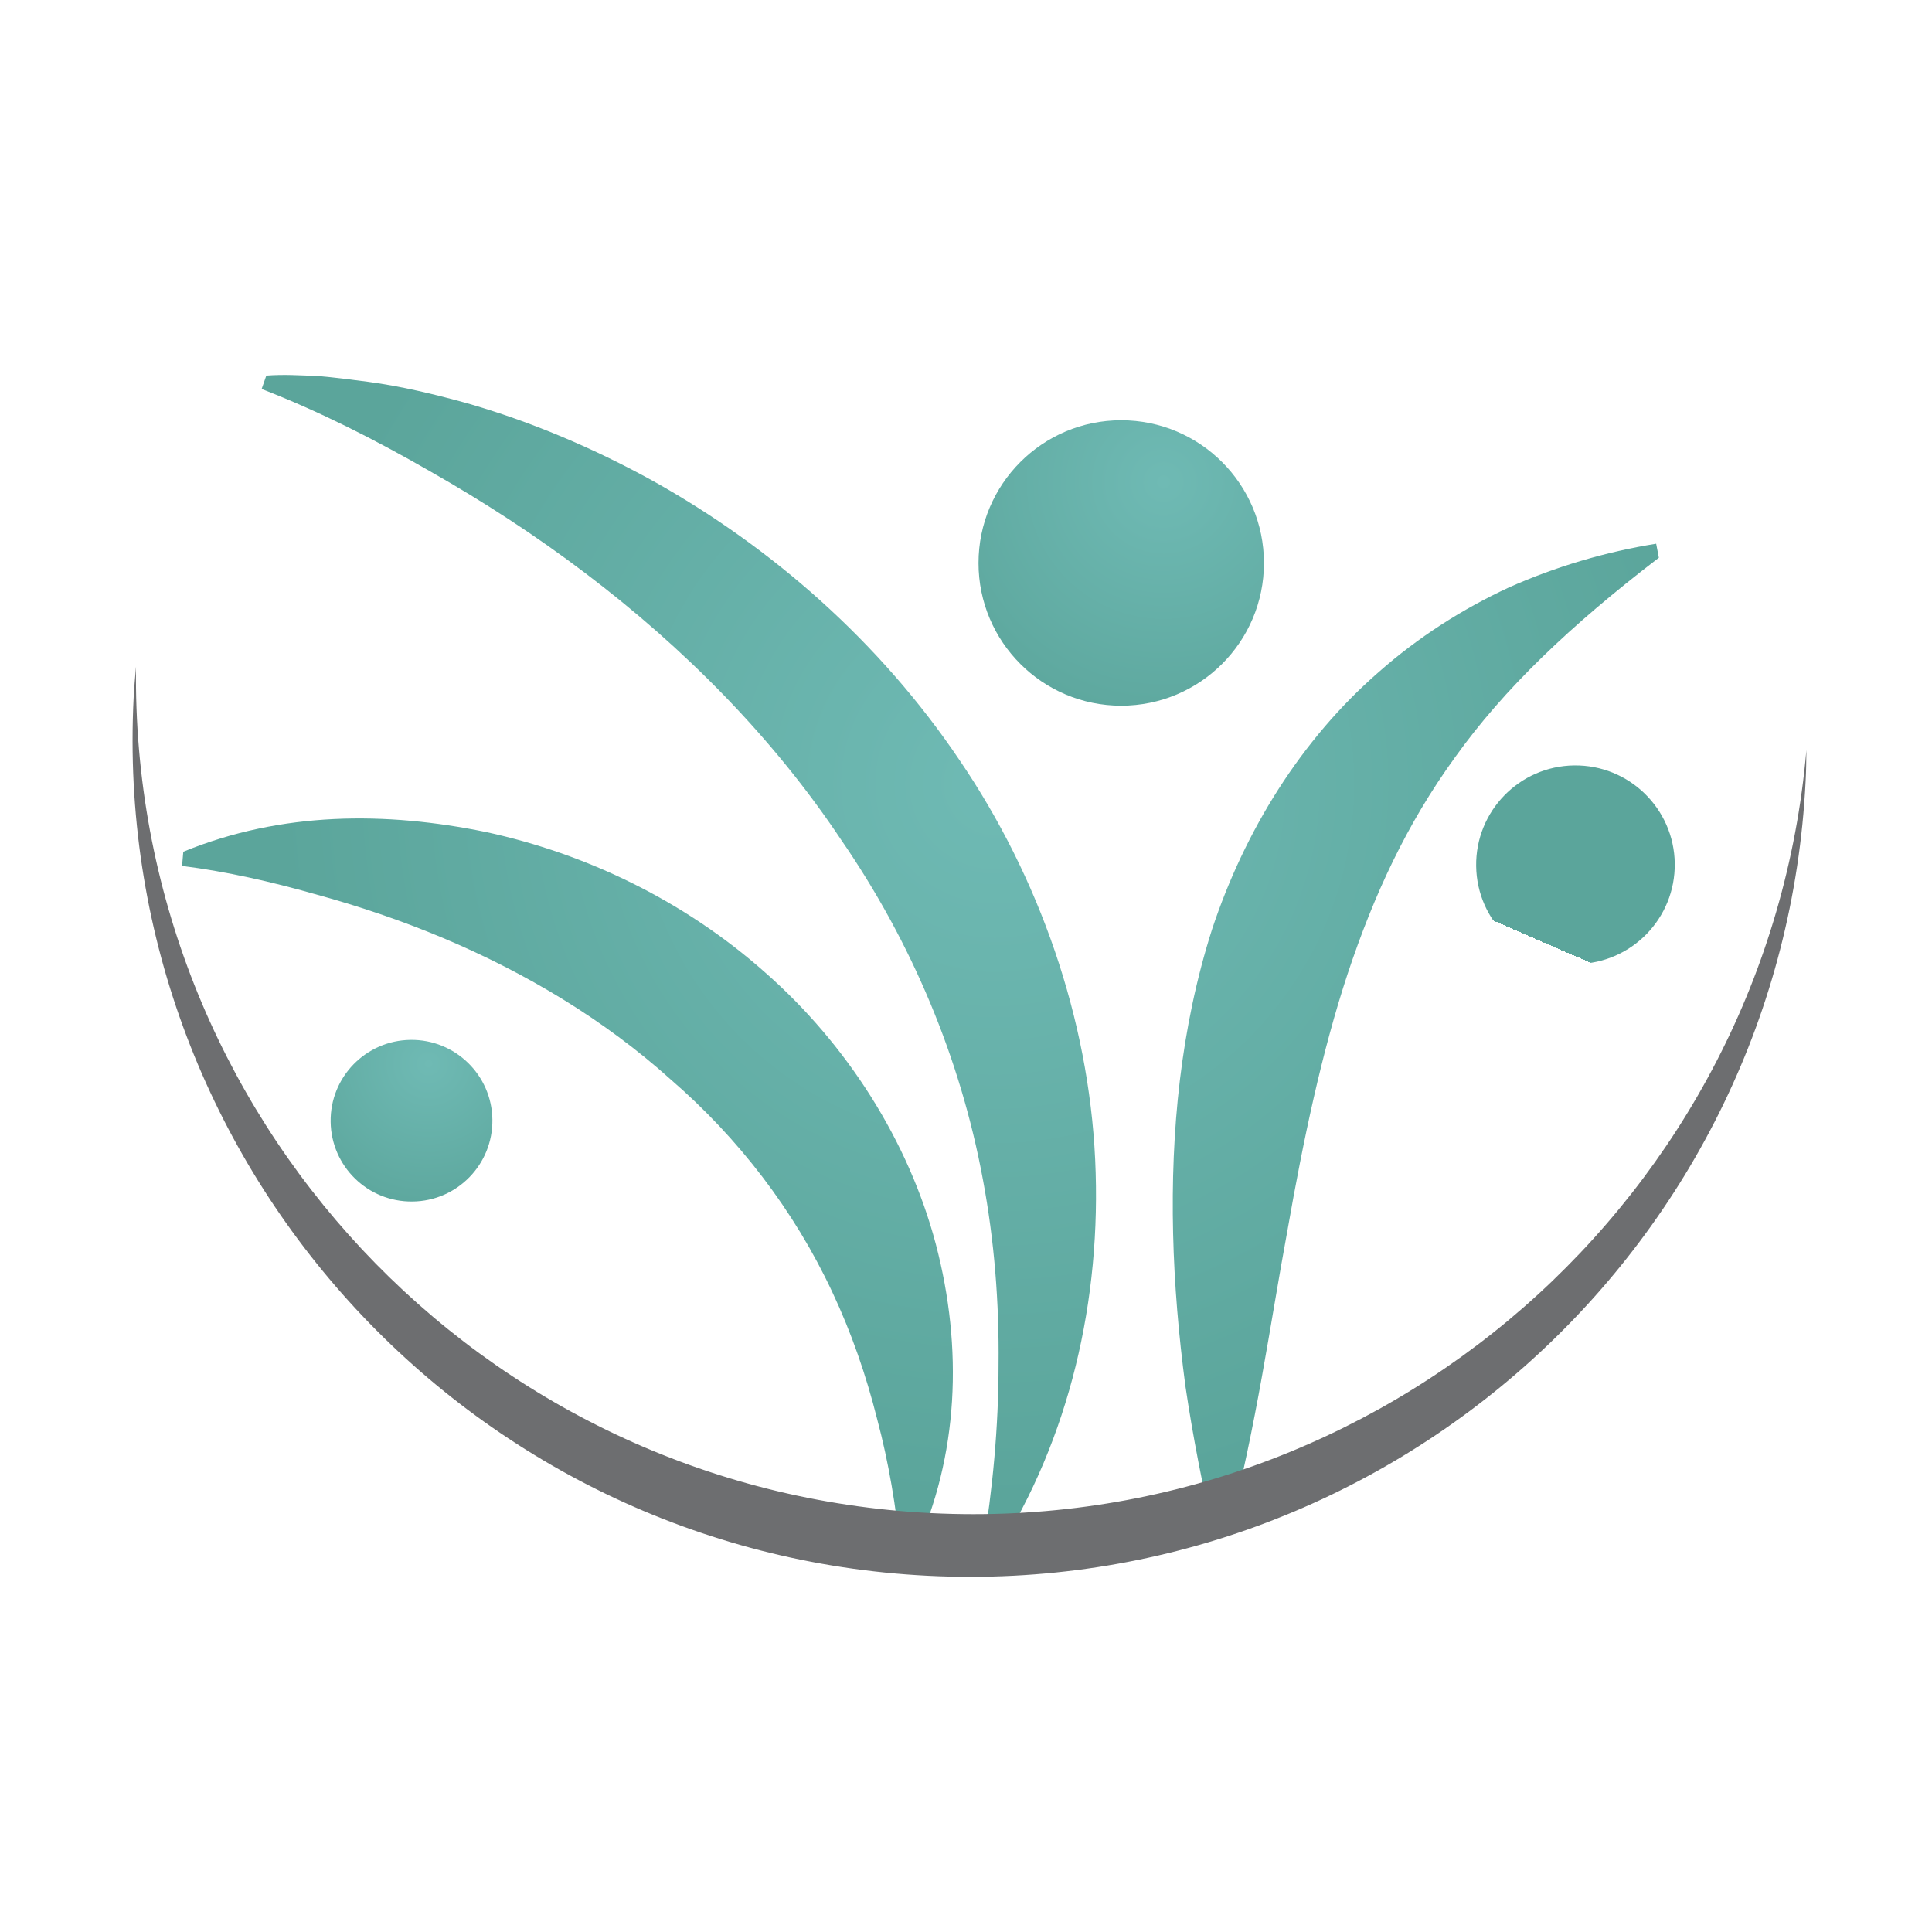 <?xml version="1.0" encoding="iso-8859-1"?>
<!-- Generator: Adobe Illustrator 13.0.0, SVG Export Plug-In . SVG Version: 6.00 Build 14948)  -->
<!DOCTYPE svg PUBLIC "-//W3C//DTD SVG 1.1//EN" "http://www.w3.org/Graphics/SVG/1.1/DTD/svg11.dtd">
<svg version="1.1" id="Layer_1" xmlns="http://www.w3.org/2000/svg" xmlns:xlink="http://www.w3.org/1999/xlink" x="0px" y="0px"
	 width="100px" height="100px" viewBox="0 0 100 100" enable-background="new 0 0 100 100" xml:space="preserve">
<g>
	<radialGradient id="SVGID_1_" cx="51.503" cy="40.572" r="37.185" gradientUnits="userSpaceOnUse">
		<stop  offset="0" style="stop-color:#6FBAB4"/>
		<stop  offset="1" style="stop-color:#5BA59B"/>
	</radialGradient>
	<path fill="url(#SVGID_1_)" d="M13.784,19.442c0.905-0.072,1.769-0.011,2.658,0.021c0.874,0.072,1.737,0.186,2.606,0.299
		c1.737,0.233,3.429,0.642,5.114,1.106c3.345,0.962,6.583,2.338,9.67,4.044c6.143,3.439,11.717,8.32,15.833,14.432
		c4.137,6.076,6.68,13.394,7.021,20.679c0.342,7.28-1.339,14.433-5.104,20.363l-0.724-0.134c0.526-3.181,0.827-6.402,0.827-9.618
		c0.035-3.206-0.217-6.418-0.807-9.566c-1.163-6.304-3.702-12.317-7.332-17.587c-3.548-5.326-8.134-9.943-13.259-13.822
		c-2.565-1.944-5.27-3.703-8.072-5.29c-2.787-1.603-5.683-3.077-8.672-4.235L13.784,19.442z"/>
	<radialGradient id="SVGID_2_" cx="51.503" cy="40.573" r="37.186" gradientUnits="userSpaceOnUse">
		<stop  offset="0" style="stop-color:#6FBAB4"/>
		<stop  offset="1" style="stop-color:#5BA59B"/>
	</radialGradient>
	<path fill="url(#SVGID_2_)" d="M9.487,44.086c5.099-2.089,10.487-2.084,15.678-1.018c5.182,1.122,10.254,3.553,14.448,7.275
		c4.199,3.687,7.41,8.697,8.827,14.06c1.411,5.368,1.184,10.968-1.096,15.891l-0.735,0.052c-0.222-2.338-0.61-4.654-1.21-6.903
		c-0.569-2.265-1.334-4.474-2.322-6.572c-1.97-4.209-4.85-7.963-8.356-10.993c-3.449-3.103-7.499-5.522-11.801-7.332
		c-2.155-0.905-4.374-1.655-6.634-2.271c-2.245-0.637-4.556-1.164-6.862-1.454L9.487,44.086z"/>
	<radialGradient id="SVGID_3_" cx="51.5" cy="40.574" r="37.186" gradientUnits="userSpaceOnUse">
		<stop  offset="0" style="stop-color:#6FBAB4"/>
		<stop  offset="1" style="stop-color:#5BA59B"/>
	</radialGradient>
	<path fill="url(#SVGID_3_)" d="M85.862,28.868c-4.602,3.522-8.02,6.795-10.543,10.321c-2.529,3.491-4.21,7.147-5.564,11.211
		c-1.339,4.064-2.285,8.532-3.129,13.356c-0.895,4.83-1.576,9.959-3.056,15.596l-0.724,0.15c-0.596-2.56-1.102-5.145-1.489-7.757
		c-0.347-2.616-0.574-5.248-0.637-7.896c-0.124-5.285,0.388-10.643,2.018-15.751c1.68-5.068,4.586-9.805,8.646-13.331
		c2.011-1.774,4.292-3.237,6.712-4.359c2.436-1.085,5.016-1.846,7.627-2.265L85.862,28.868z"/>
	<radialGradient id="SVGID_4_" cx="60.228" cy="24.95" r="14.166" gradientUnits="userSpaceOnUse">
		<stop  offset="0" style="stop-color:#6FBAB4"/>
		<stop  offset="1" style="stop-color:#5BA59B"/>
	</radialGradient>
	<path fill="url(#SVGID_4_)" d="M65.422,29.143c0,4.074-3.31,7.384-7.39,7.384c-4.079,0-7.384-3.31-7.384-7.384
		c0-4.08,3.305-7.39,7.384-7.39C62.112,21.753,65.422,25.062,65.422,29.143z"/>
	<radialGradient id="SVGID_5_" cx="84.111" cy="41.329" r="8.513" fx="80.735" fy="49.144" gradientUnits="userSpaceOnUse">
		<stop  offset="0" style="stop-color:#6FBAB4"/>
		<stop  offset="1" style="stop-color:#5BA59B"/>
	</radialGradient>
	<path fill="url(#SVGID_5_)" d="M86.685,44.691c0.036,2.839-2.233,5.172-5.077,5.207c-2.834,0.036-5.167-2.233-5.202-5.072
		c-0.037-2.838,2.233-5.171,5.072-5.208C84.316,39.583,86.648,41.853,86.685,44.691z"/>
	<radialGradient id="SVGID_6_" cx="22.182" cy="55.06" r="8.348" gradientUnits="userSpaceOnUse">
		<stop  offset="0" style="stop-color:#6FBAB4"/>
		<stop  offset="1" style="stop-color:#5BA59B"/>
	</radialGradient>
	<path fill="url(#SVGID_6_)" d="M25.486,57.955c0.03,2.307-1.815,4.21-4.132,4.235c-2.311,0.031-4.209-1.815-4.24-4.127
		c-0.032-2.311,1.82-4.209,4.131-4.239C23.558,53.792,25.46,55.644,25.486,57.955z"/>
	<path fill="#6D6E70" d="M48.187,78.318C24.835,77.15,6.736,57.697,7.041,34.505c-0.046,0.538-0.098,1.076-0.124,1.619
		c-1.195,23.9,17.209,44.243,41.108,45.437c23.895,1.194,44.243-17.209,45.433-41.109c0.03-0.542,0.036-1.08,0.041-1.623
		C91.493,61.938,71.544,79.487,48.187,78.318z"/>
</g>
</svg>
